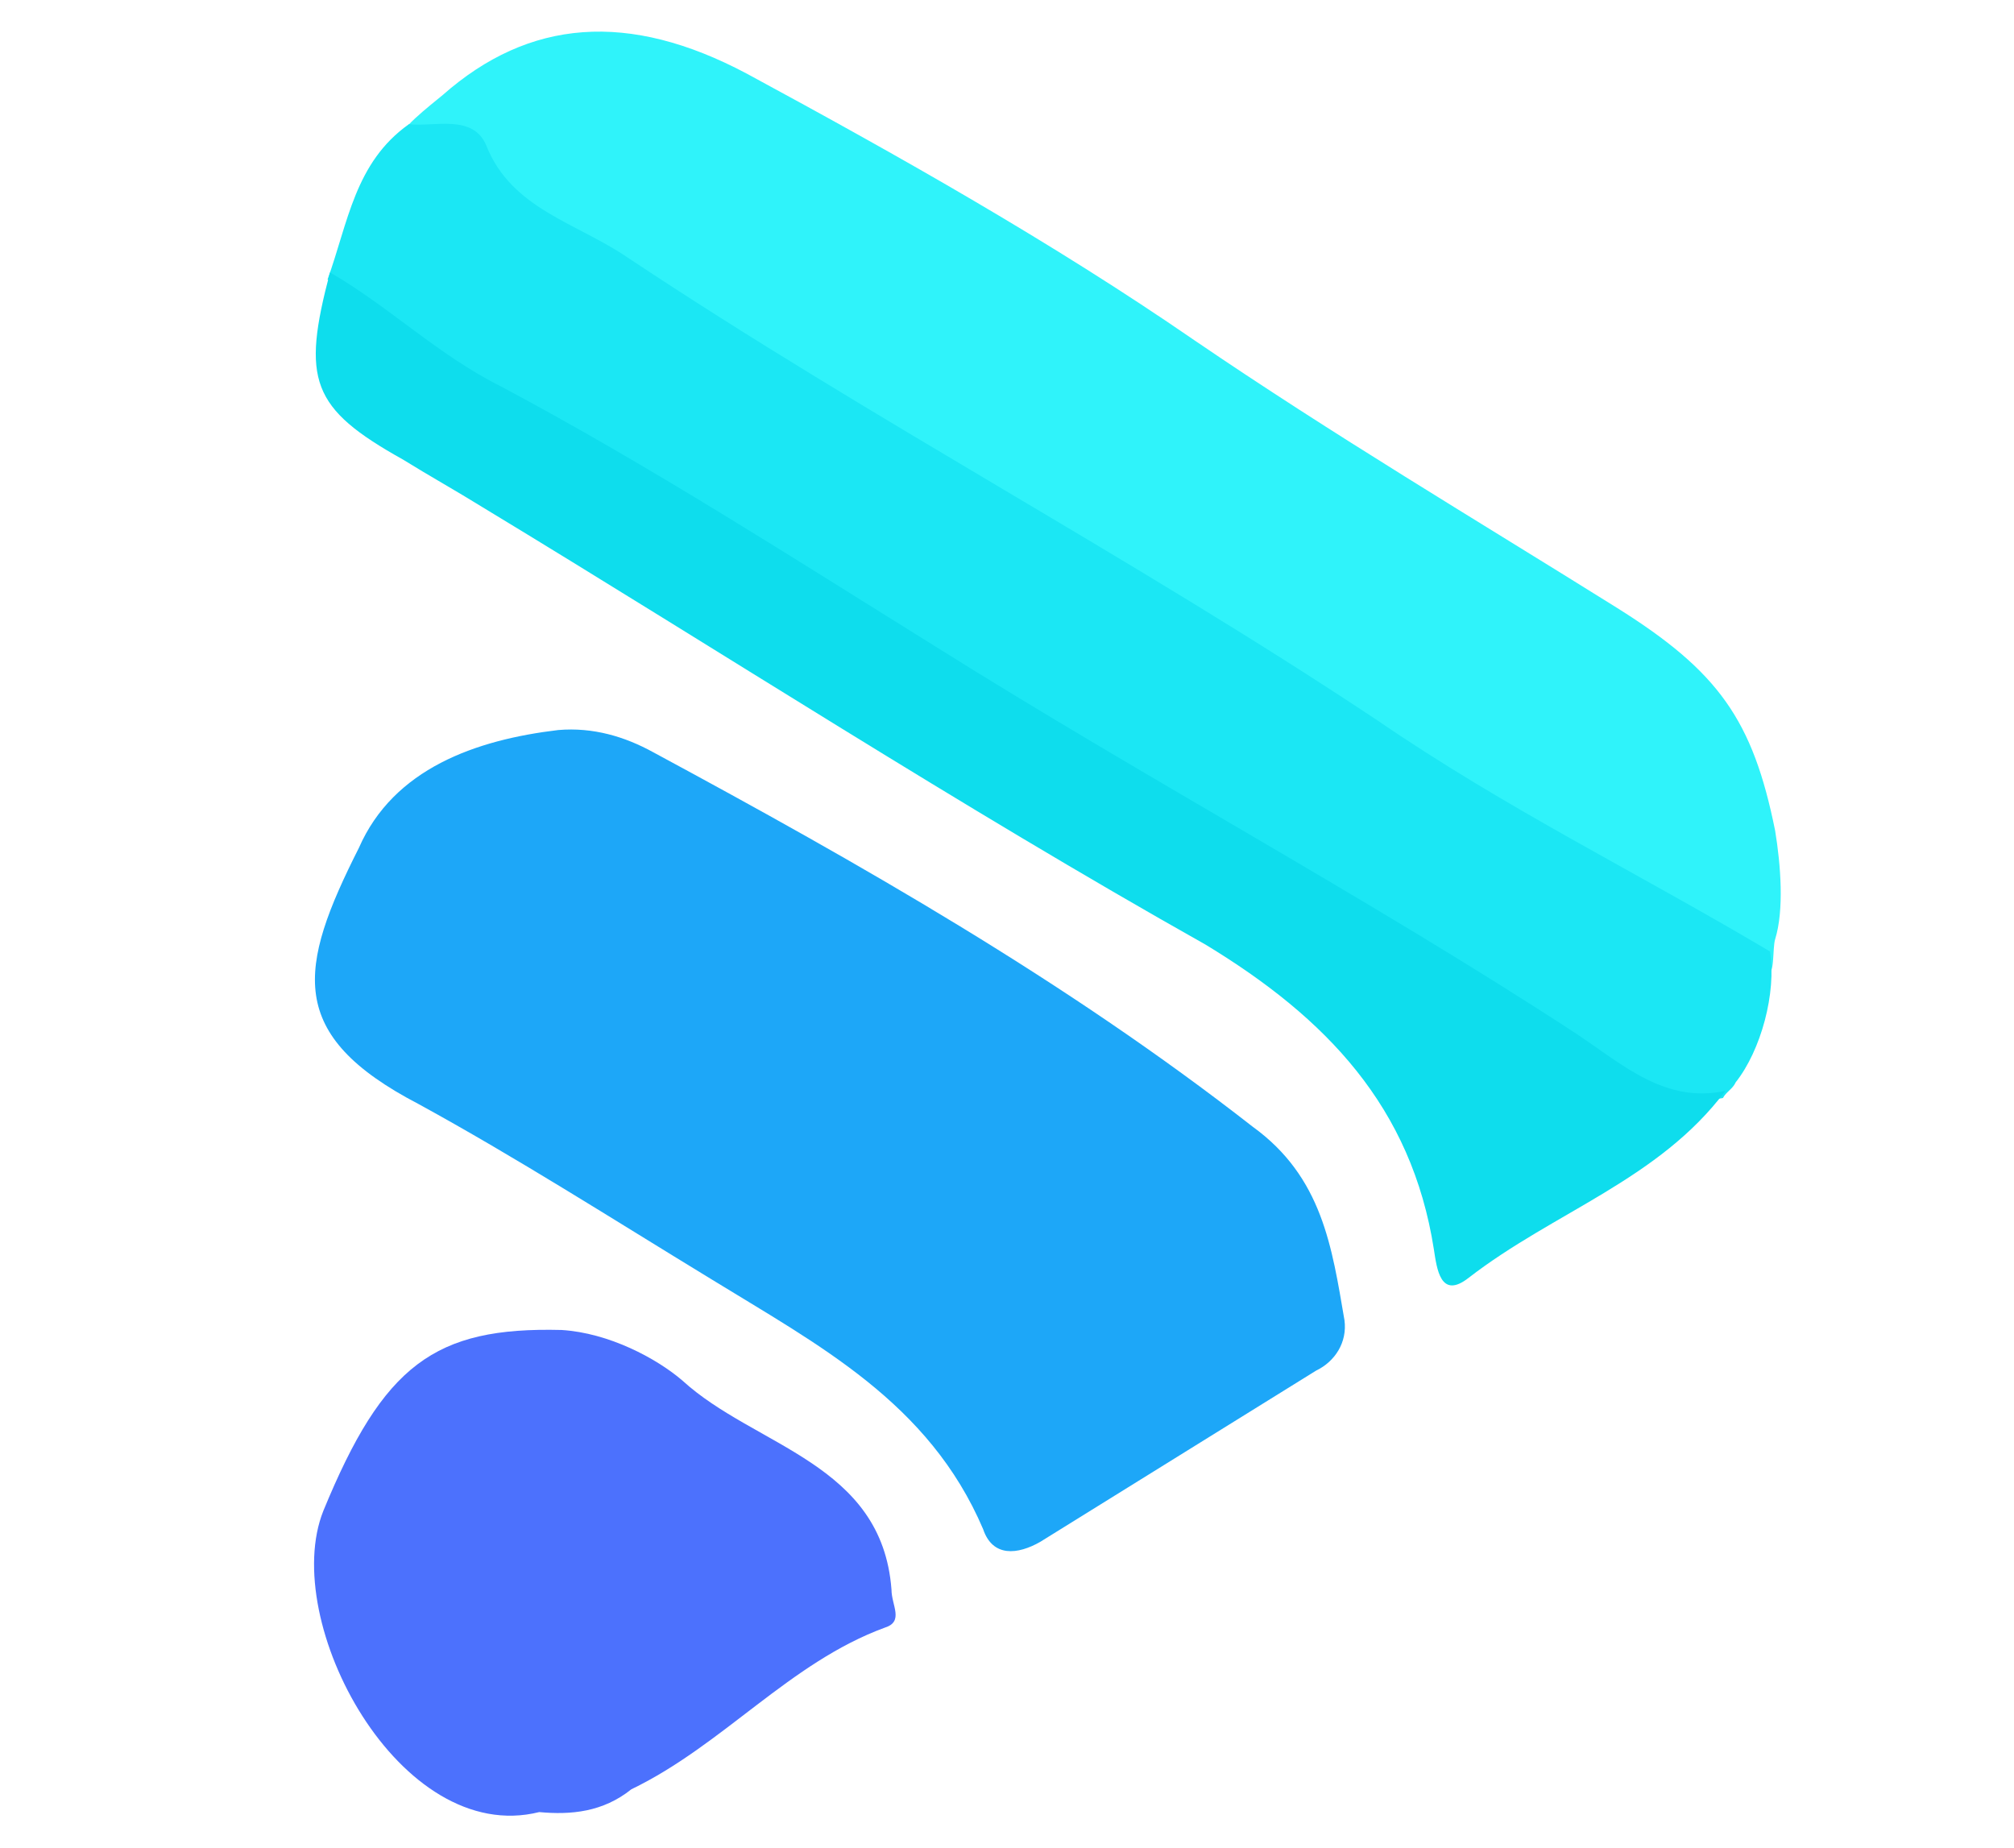 <?xml version="1.0" encoding="utf-8"?>
<!-- Generator: Adobe Illustrator 17.1.0, SVG Export Plug-In . SVG Version: 6.00 Build 0)  -->
<!DOCTYPE svg PUBLIC "-//W3C//DTD SVG 1.1//EN" "http://www.w3.org/Graphics/SVG/1.1/DTD/svg11.dtd">
<svg version="1.1" id="Layer_1" xmlns="http://www.w3.org/2000/svg" xmlns:xlink="http://www.w3.org/1999/xlink" x="0px" y="0px"
	 viewBox="-112.2 37.8 822.1 754.2" enable-background="new -112.2 37.8 822.1 754.2" xml:space="preserve">
<g>
	<g>
		<g>
			<g>
				<path fill="#1DA7F8" d="M115.7,335.8c14.2-1.2,27.2,2.7,38.8,9.1c84.2,45.4,168.3,93.2,244.6,152.8c28.5,20.6,32.4,49.3,37.5,79
					c1.2,9.1-3.9,16.9-11.6,20.6c-37.5,23.3-75.1,46.6-112.6,69.9c-9.1,5.2-19.4,6.4-23.3-5.2c-22.1-51.8-67.2-75.1-111.4-102.3
					c-40.2-24.5-79-49.3-119-71.2C4.3,460.2,9.5,433,34.3,383.9C48.5,351.5,82.1,339.8,115.7,335.8z"/>
				<path fill="#2FF3FA" d="M618,394.8"/>
				<path fill="#2FF3FA" d="M190.6,72.4C252.7,106,315,141.1,373.2,181.1c56.9,38.8,117.8,71.2,176.2,107.5"/>
				<path fill="#2FF3FA" d="M608.7,433.8c-54.5-31.1-112.4-55.7-164.2-92C344.9,273.1,236,217.4,135.1,151.4
					c-20.6-14.2-45.4-22.1-55.7-47.9C73,90.6,61.3,94.5,51,93.3"/>
				<path fill="#2FF3FA" d="M53.2,93.3c-5.4-0.4,11.1-13.2,15.3-16.7c35.3-31.1,75.9-34.4,124.2-8.7
					c62.1,33.6,124.4,68.7,182.5,108.7c56.9,38.8,114.5,73,172.6,109.3c41.5,26,55.5,45.8,64.6,91c2.3,14,3.7,32.4,0,44.3
					c-1.2,3.9,0,15.7-3.5,13.6c-52.2-29.1-112.8-63.1-162.3-97.8C347,268.4,238.1,212.7,137.2,146.7c-20.6-14.2-45.4-22.1-55.7-47.9
					C77.6,91.6,59,93.9,53.2,93.3z"/>
				<path fill="#1BE7F4" d="M54.7,88.5c10.3,1.2,26.2-4.3,31.6,8.7c10.3,26,37.1,31.6,57.8,45.8c101.1,67.2,204.6,121.5,305.7,188.7
					c53,36.3,106,62.1,160.5,94.5c2.7,16.9-3.7,40.4-14,53.4c-1.2,2.7-3.9,3.9-5.2,6.4l0,0c-26,5.2-41.5-10.3-60.8-23.3
					c-85.4-55.7-174.7-104.8-261.5-158c-58.2-36.3-115.3-73.8-177.4-106.2c-26-13-45.4-32.4-69.9-46.6
					C29.9,128.7,32.6,104.2,54.7,88.5z"/>
				<path fill="#0EDDED" d="M22.5,149c24.5,14.2,43.9,33.6,69.9,46.6c60.8,32.4,119,69.9,177.4,106.2
					c86.8,54.5,176.2,102.3,261.5,158c19.4,13,36.3,28.5,60.8,23.3c-27.2,36.3-69.9,49.3-104.8,76.3c-11.6,9.1-13-3.9-14.2-11.6
					c-9.1-58.2-43.9-94.5-93.2-124.4c-101.1-56.9-196.8-119-295.2-178.6c-10.3-6.4-22.1-13-32.4-19.4
					C14.7,204.4,10.9,192.9,22.5,149z"/>
				<path fill="#4C71FD" d="M107.9,777.5C51,791.7,1.7,699.7,19.8,654.5c24.5-59.6,45.4-75.1,97.2-73.8
					c19.4,1.2,38.8,11.6,49.3,20.6c29.7,27.2,81.5,33.6,85.4,85.4c0,6.4,5.2,13-2.7,15.5c-38.8,14.2-66,47.9-103.5,66
					C133.9,777.5,120.9,778.7,107.9,777.5z"/>
			</g>
		</g>
	</g>
	<line fill="none" stroke="#000000" stroke-width="0.3" x1="-337.4" y1="-977.1" x2="-337.4" y2="-510.9"/>
	<line fill="none" stroke="#000000" stroke-width="0.3" x1="-1036.5" y1="-277.8" x2="-570.5" y2="-277.8"/>
	<line fill="none" stroke="#000000" stroke-width="0.3" x1="-1036.5" y1="1112.6" x2="-570.5" y2="1112.6"/>
	<line fill="none" stroke="#000000" stroke-width="0.3" x1="-337.4" y1="1811.9" x2="-337.4" y2="1345.7"/>
	<line fill="none" stroke="#000000" stroke-width="0.3" x1="932.8" y1="-977.1" x2="932.8" y2="-510.9"/>
	<line fill="none" stroke="#000000" stroke-width="0.3" x1="1631.8" y1="-277.8" x2="1165.8" y2="-277.8"/>
	<line fill="none" stroke="#000000" stroke-width="0.3" x1="1631.8" y1="1112.6" x2="1165.8" y2="1112.6"/>
	<line fill="none" stroke="#000000" stroke-width="0.3" x1="932.8" y1="1811.9" x2="932.8" y2="1345.7"/>
</g>
</svg>
